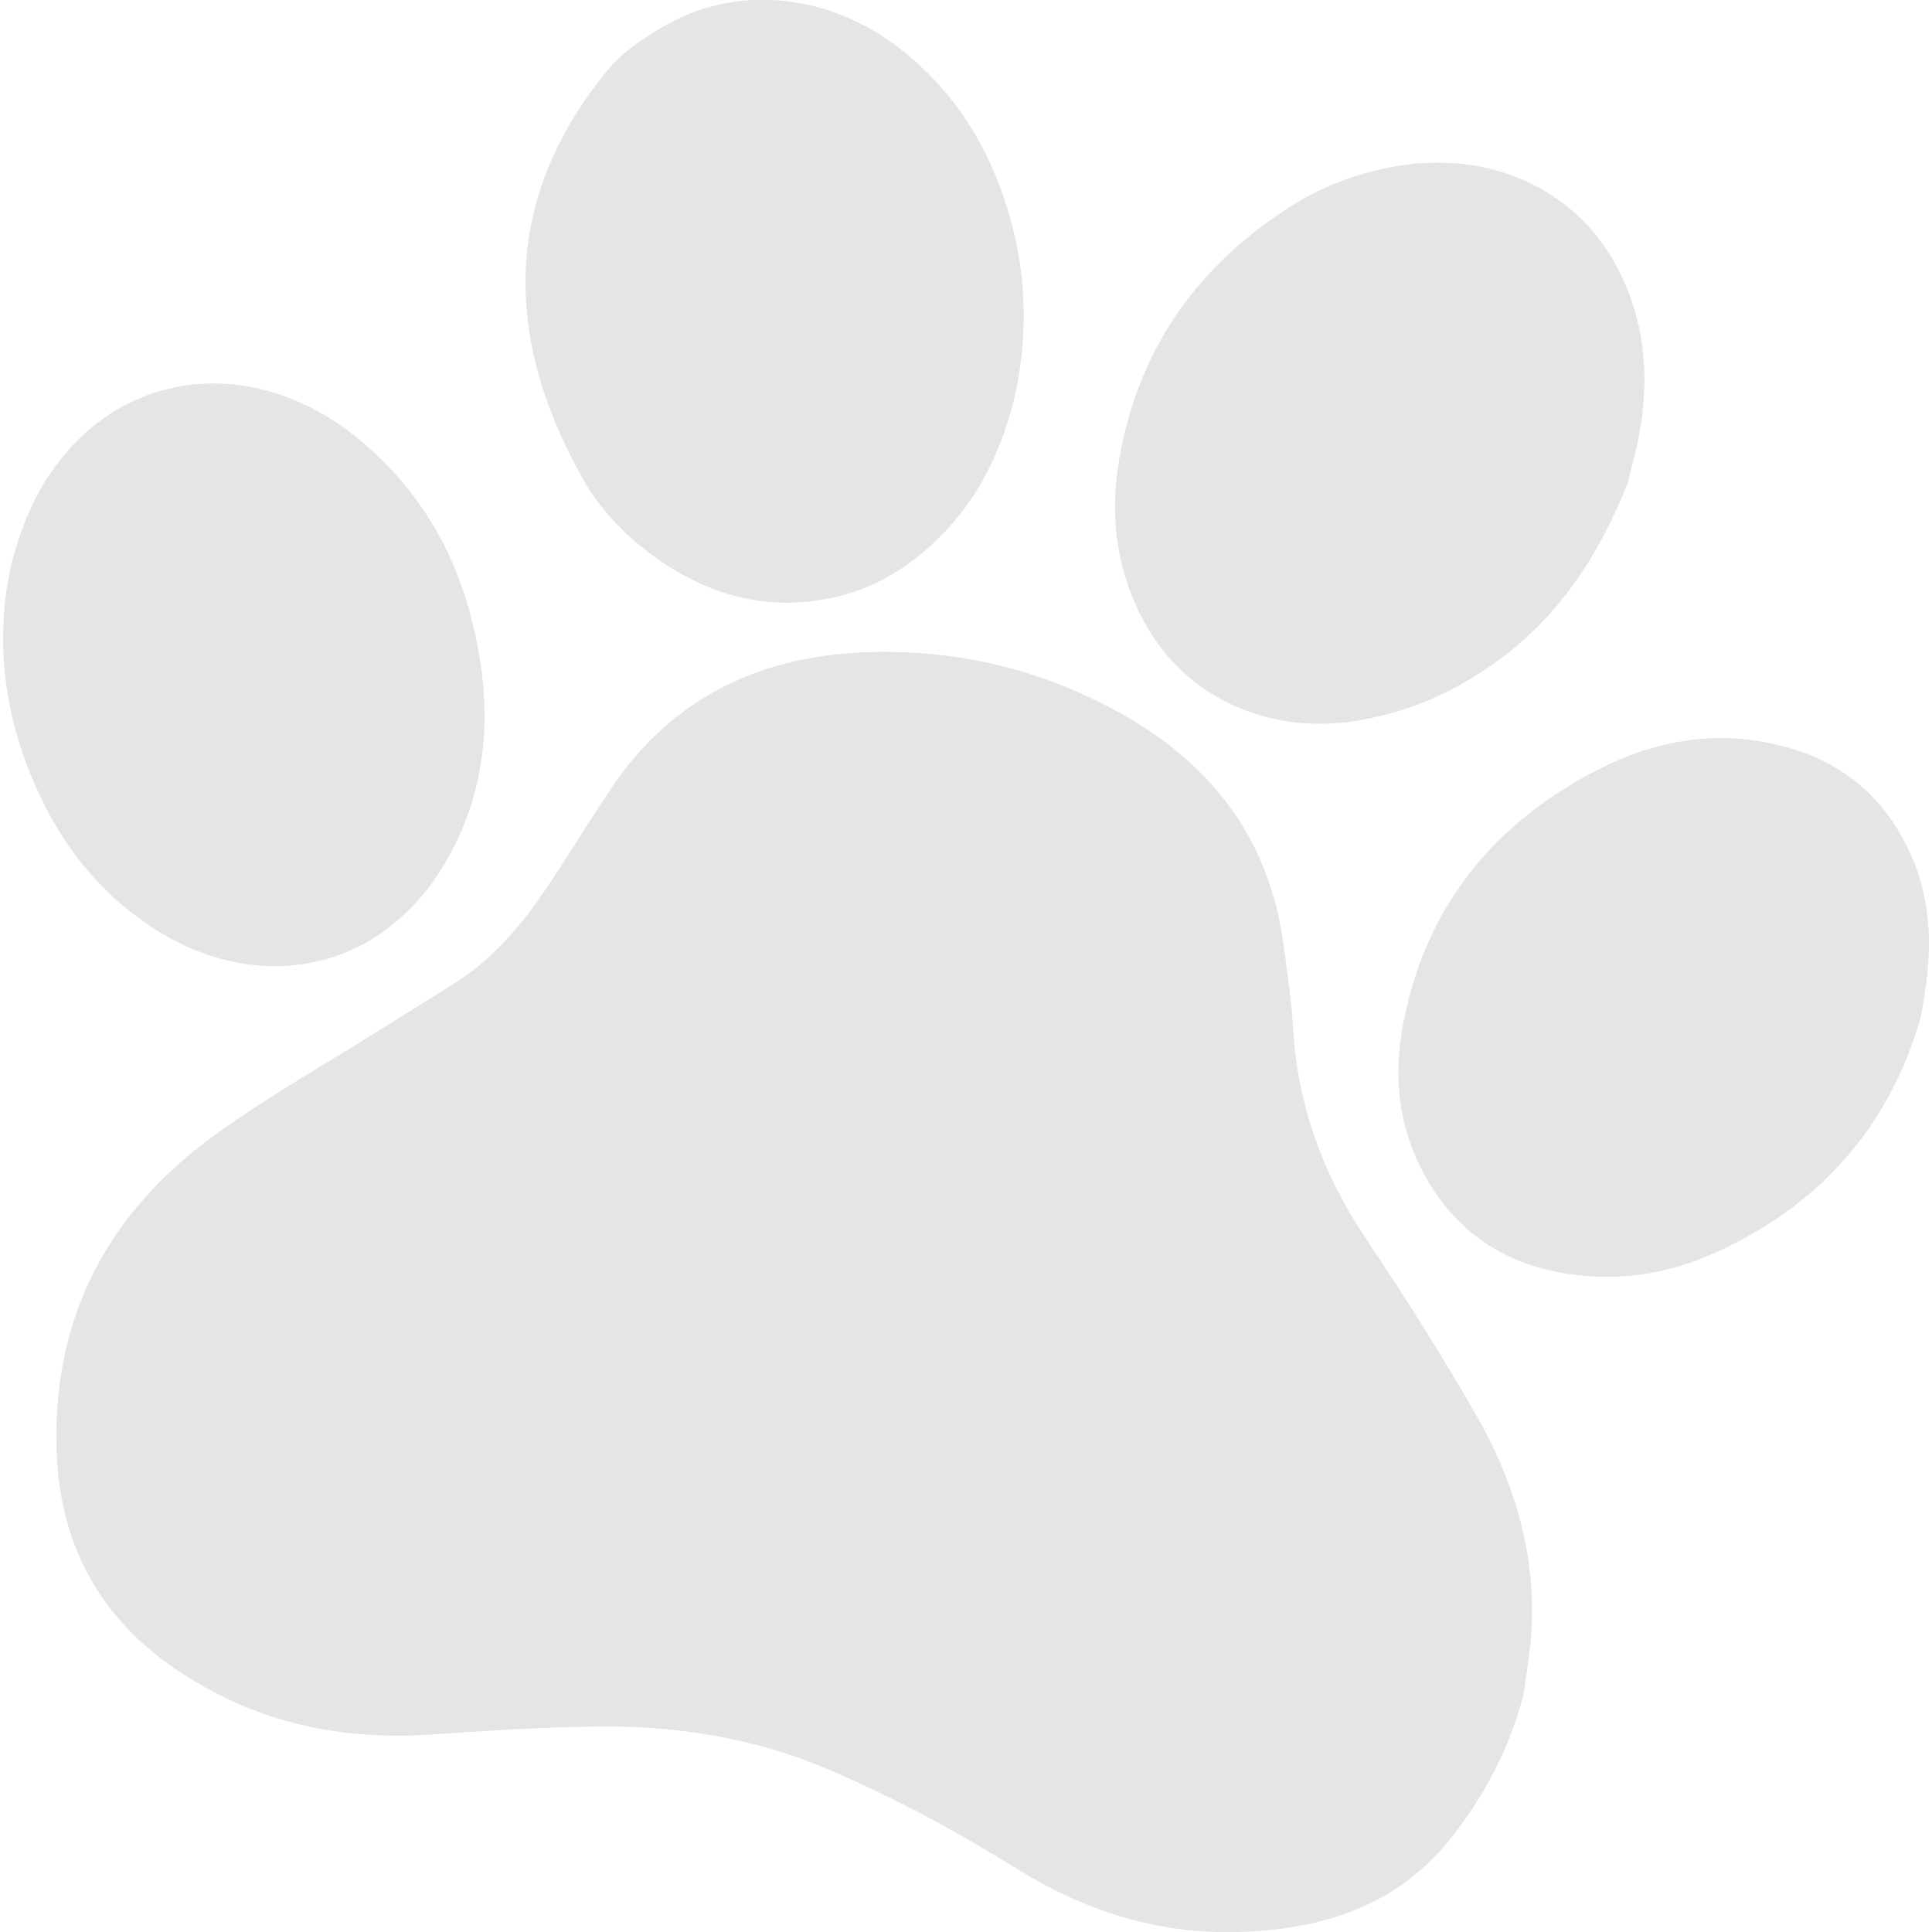 <svg id="b"  width="80px" height="80px"   version="1.1" viewBox="0 0 31.531 31.633" xmlns="http://www.w3.org/2000/svg" xmlns:cc="http://creativecommons.org/ns#" xmlns:dc="http://purl.org/dc/elements/1.1/" xmlns:rdf="http://www.w3.org/1999/02/22-rdf-syntax-ns#">

 <g id="g" transform="translate(-32.543 -99.036)">
  <g id="h" transform="matrix(.353 0 0 -.353 57.439 126.77)">
   <path id="i" d="m0 0c-0.639-2.482-1.797-4.708-3.388-6.713-2.478-3.122-5.987-4.245-9.95-4.336-3.658-0.084-7.012 0.981-10.103 2.898-2.855 1.77-5.797 3.376-8.911 4.689-3.387 1.429-6.925 1.984-10.552 1.946-2.53-0.027-5.058-0.175-7.578-0.36-3.432-0.253-6.729 0.213-9.833 1.739-5 2.459-7.655 6.299-7.742 11.734-0.097 6.03 2.456 10.759 7.321 14.303 2.447 1.783 5.122 3.281 7.696 4.903 1.164 0.734 2.341 1.449 3.501 2.188 2.107 1.343 3.523 3.27 4.819 5.297 0.751 1.176 1.501 2.352 2.265 3.519 2.869 4.385 7.086 6.456 12.485 6.522 4.142 0.051 7.995-0.954 11.576-3.022 4.16-2.403 6.605-5.879 7.244-10.474 0.189-1.36 0.381-2.724 0.468-4.091 0.221-3.463 1.358-6.616 3.326-9.565 1.805-2.705 3.557-5.451 5.165-8.265 1.793-3.136 2.78-6.503 2.545-10.094-0.062-0.944-0.233-1.879-0.354-2.818" fill="#e5e5e5"/>
  </g>
  <g id="j" transform="matrix(.353 0 0 -.353 49.096 105.58)">
   <path id="k" d="m0 0c-0.703-2.752-2.005-5.399-4.691-7.449-0.974-0.743-2.098-1.34-3.461-1.672-2.963-0.722-5.721-0.098-8.266 1.649-1.572 1.08-2.78 2.37-3.581 3.793-3.879 6.899-3.538 13.241 1.121 18.933 0.696 0.85 1.733 1.571 2.808 2.166 3.517 1.947 7.91 1.333 11.23-1.506 2.435-2.082 3.728-4.494 4.521-7.029 0.899-2.878 1.002-5.882 0.319-8.885" fill="#e5e5e5"/>
  </g>
  <g id="l" transform="matrix(.353 0 0 -.353 59.144 106.94)">
   <path id="m" d="m0 0c-1.734-4.378-4.294-7.737-8.714-9.853-1.166-0.558-2.519-0.974-3.906-1.191-4.286-0.674-8.152 1.258-9.963 4.875-1.234 2.466-1.41 4.891-1.006 7.252 0.818 4.773 3.305 8.689 7.701 11.575 1.607 1.054 3.453 1.811 5.633 2.095 4.199 0.547 7.99-1.316 9.787-4.811 1.246-2.422 1.43-4.803 1.091-7.144-0.158-1.088-0.473-2.139-0.623-2.798" fill="#e5e5e5"/>
  </g>
  <g id="n" transform="matrix(.353 0 0 -.353 32.666 108.33)">
   <path id="o" d="m0 0c0.544 2.21 1.37 4.026 2.793 5.579 3.518 3.838 9.096 3.963 13.465 0.289 2.81-2.364 4.39-5.259 5.171-8.445 1.024-4.183 0.715-8.172-1.691-11.777-0.492-0.738-1.12-1.427-1.815-2.026-3.101-2.678-7.5-2.803-11.272-0.363-2.537 1.642-4.203 3.826-5.352 6.293-1.644 3.53-2.019 7.104-1.299 10.45" fill="#e5e5e5"/>
  </g>
  <g id="p" transform="matrix(.353 0 0 -.353 63.932 115.72)">
   <path id="q" d="m0 0c-1.315-4.551-4.267-8.512-9.591-10.877-1.908-0.847-3.982-1.26-6.23-1.015-3.217 0.352-5.54 1.867-7.016 4.385-1.396 2.382-1.619 4.873-1.136 7.341 0.984 5.042 3.846 9.017 8.85 11.639 2.656 1.391 5.588 2.034 8.856 1.153 2.586-0.697 4.369-2.214 5.495-4.315 1.392-2.598 1.406-5.236 0.772-8.311" fill="#e5e5e5"/>
  </g>
 </g>
</svg>
